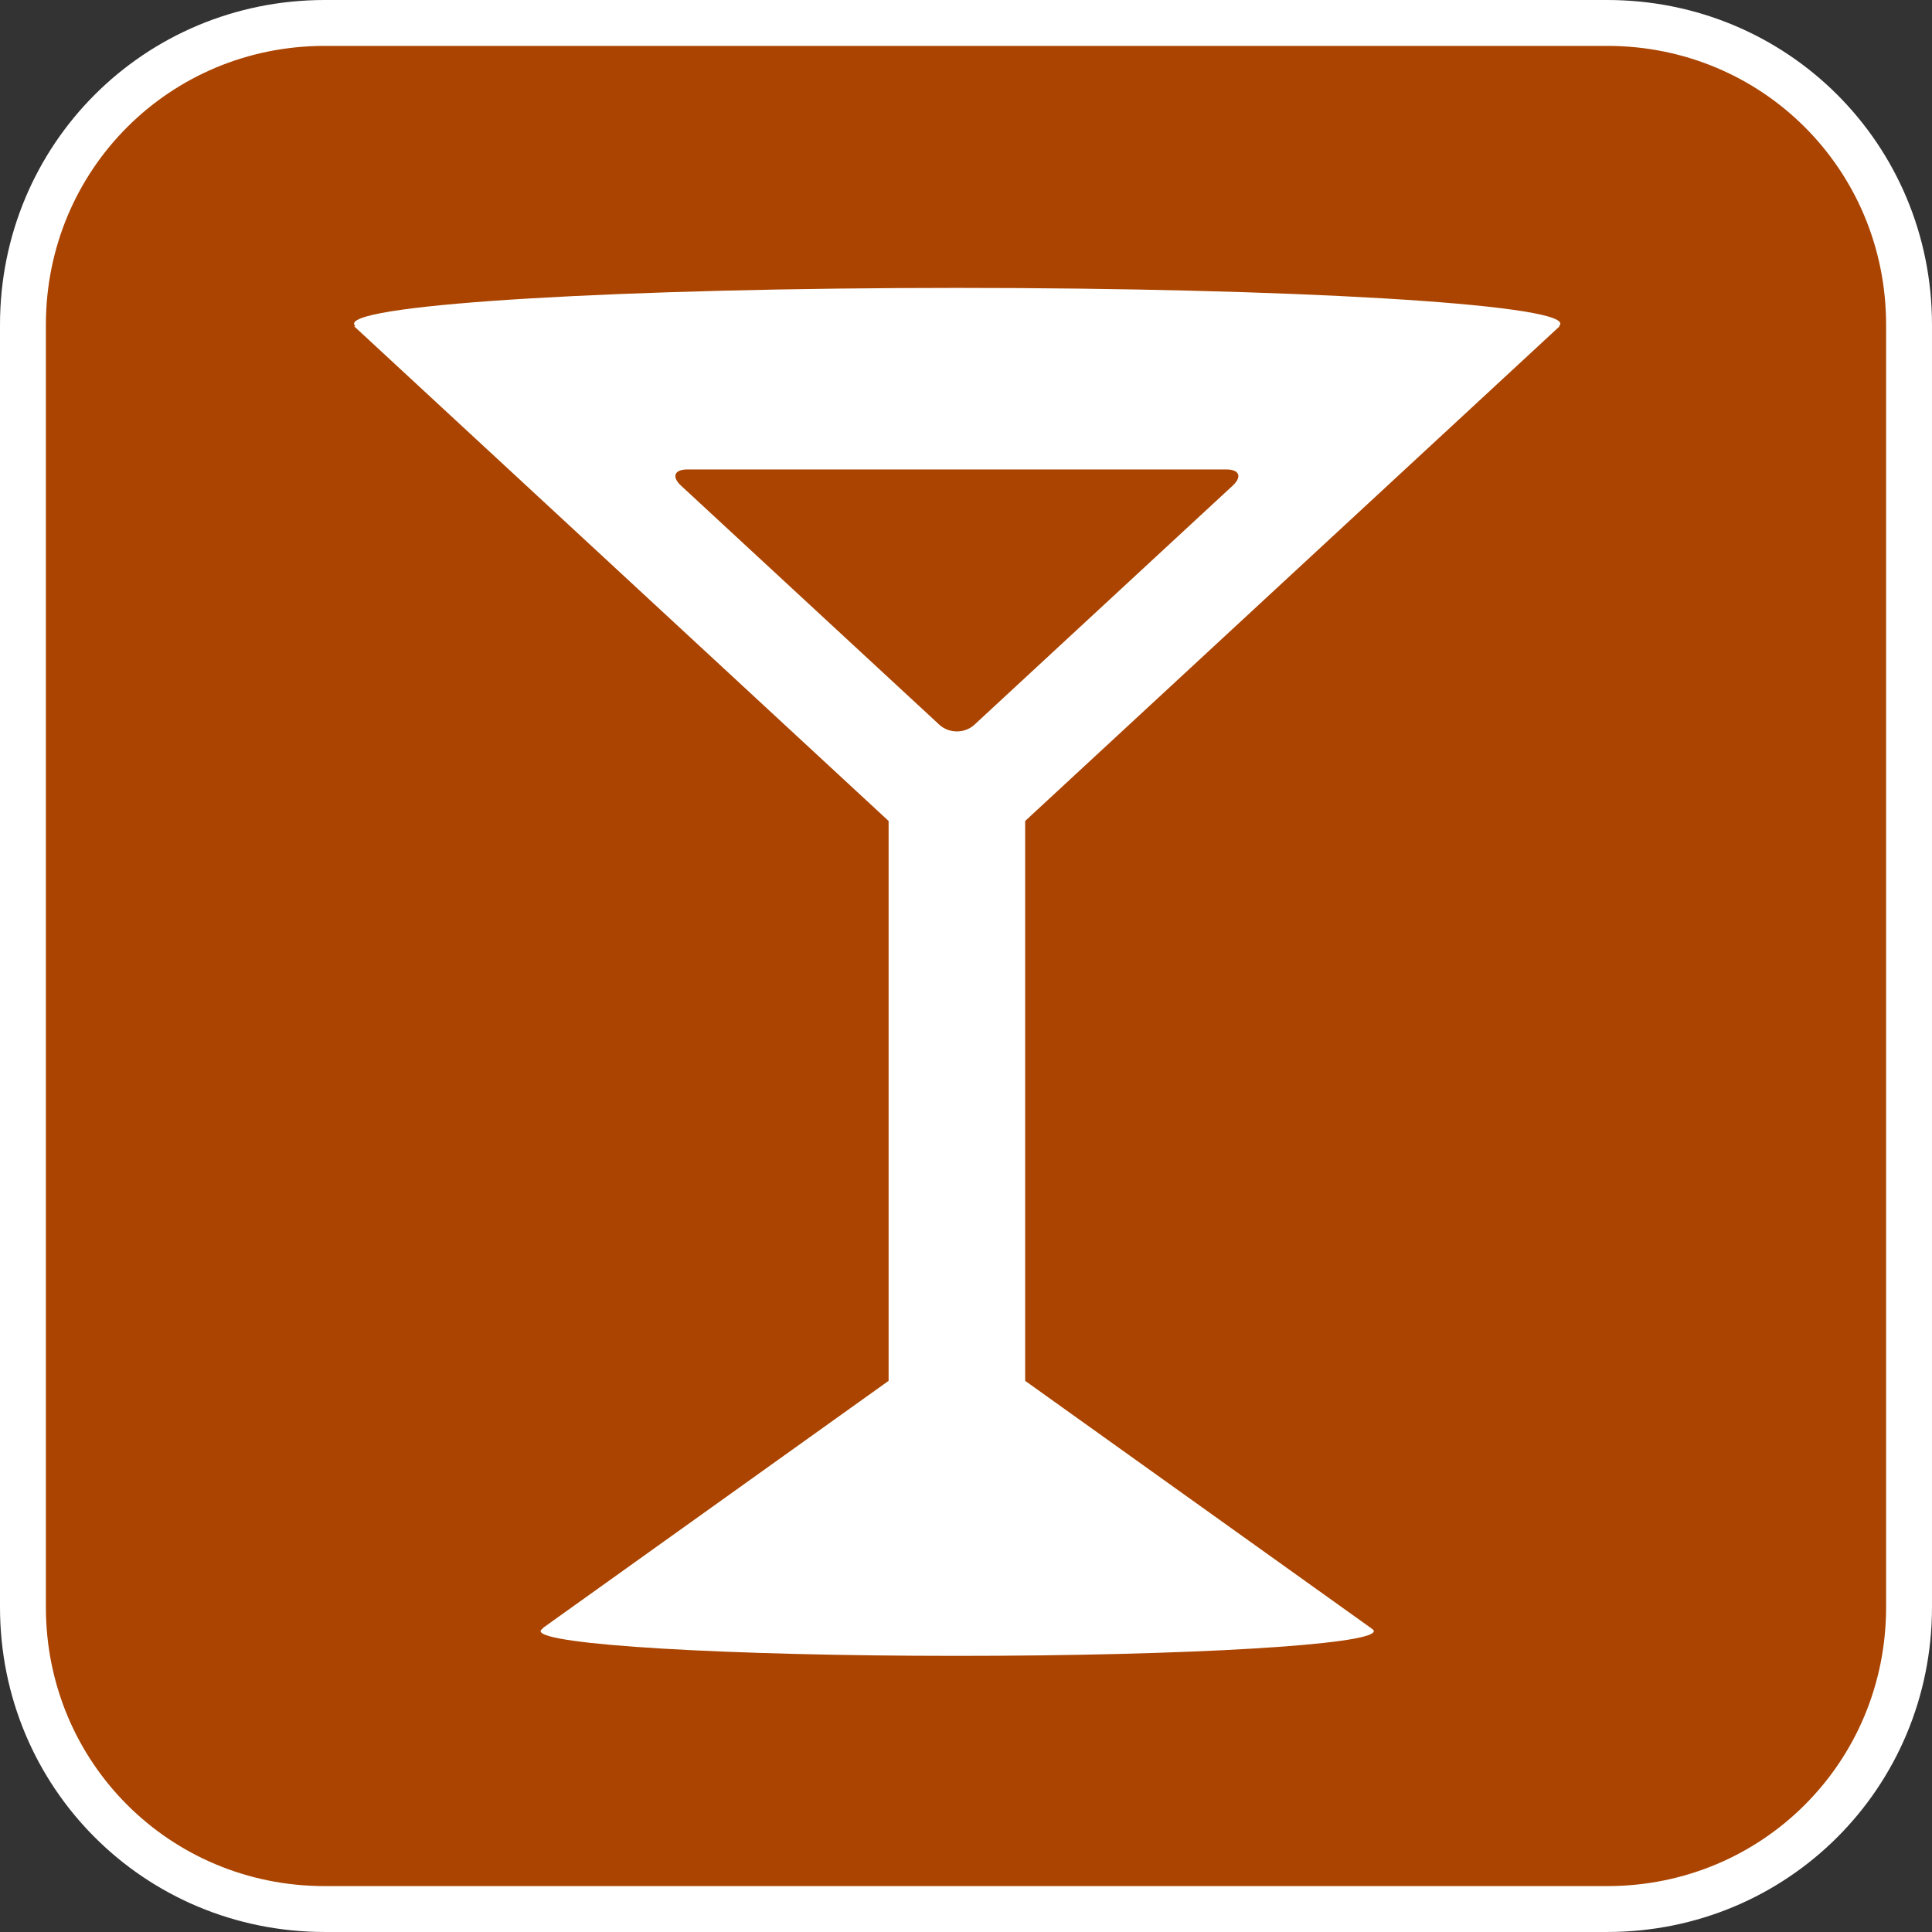<?xml version="1.0" encoding="UTF-8" standalone="no"?>
<svg:svg
   xmlns:dc="http://purl.org/dc/elements/1.1/"
   xmlns:cc="http://creativecommons.org/ns#"
   xmlns:rdf="http://www.w3.org/1999/02/22-rdf-syntax-ns#"
   xmlns:svg="http://www.w3.org/2000/svg"
   version="1.0"
   width="128"
   height="128"
   id="svg2">
  <svg:rect width="100%" height="100%" fill="#333333" stroke="none"/>
  <svg:defs
     id="defs4" />
  <svg:path
     style="fill:#aa4400;fill-opacity:1;fill-rule:evenodd;stroke:#ffffff;stroke-width:3.04px;stroke-linecap:butt;stroke-linejoin:miter;stroke-miterlimit:4;stroke-dasharray:none;stroke-opacity:1"
     d="m 21.52,1.52 h 84.959 c 11.12,0 20,8.88 20,20 v 84.959 c 0,11.12 -8.88,20 -20,20 H 21.52 c -11.12,0 -20,-8.88 -20,-20 V 21.52 c 0,-11.12 8.88,-20 20,-20 z"
     id="path828" />
  <svg:path
     d="m 103.334,21.612 h -0.055 c 0.063,-0.055 0.098,-0.11 0.098,-0.166 0,-1.31 -17.891,-2.372 -39.96,-2.372 -22.069,0 -39.96,1.062 -39.96,2.372 0,0.056 0.035,0.111 0.098,0.166 h -0.098 l 35.415,32.78 v 37.092 l -22.943,16.402 h 0.056 c -0.11,0.06 -0.169,0.12 -0.169,0.181 0,0.905 12.358,1.639 27.602,1.639 15.244,0 27.602,-0.733 27.602,-1.639 0,-0.061 -0.059,-0.122 -0.169,-0.181 h 0.013 L 67.92,91.484 V 54.392 Z M 64.557,48.015 c -0.639,0.591 -1.684,0.591 -2.323,0 L 45.122,32.177 c -0.639,-0.591 -0.449,-1.075 0.421,-1.075 h 35.703 c 0.87,0 1.06,0.484 0.421,1.075 z"
     style="fill:#ffffff;stroke-width:0.221"
     id="path2209" />
</svg:svg>
